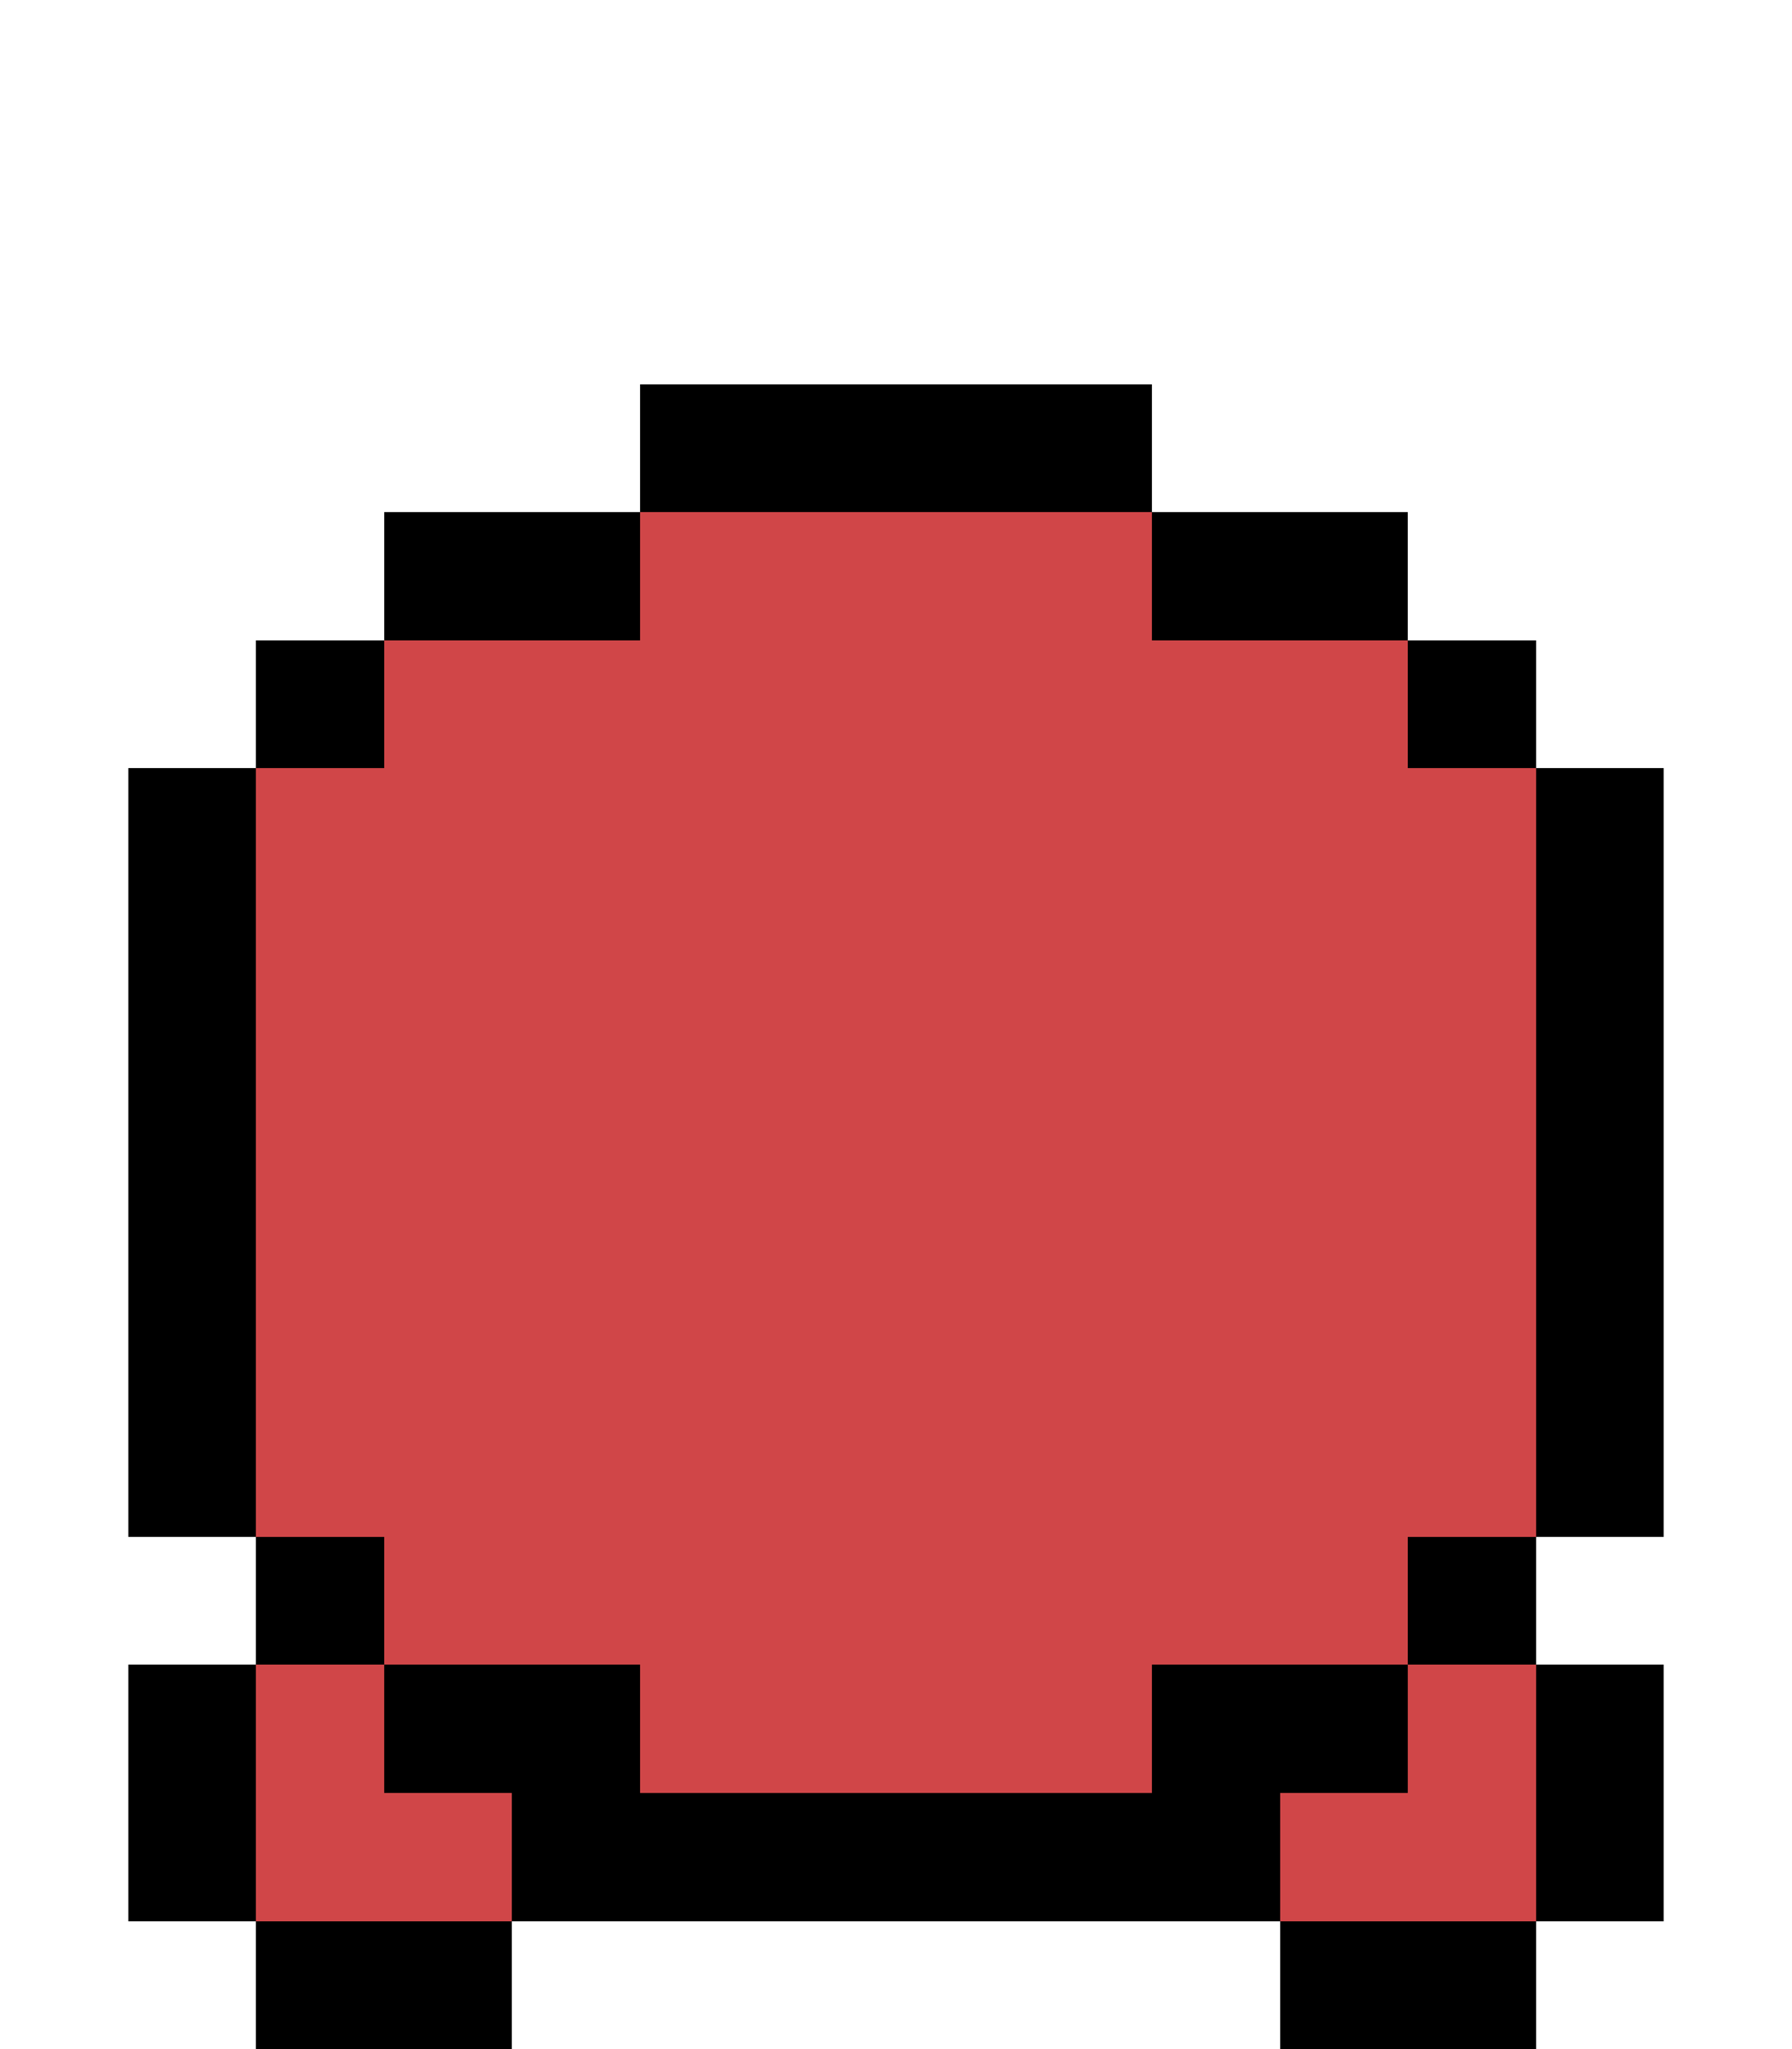 <svg
  version="1.1"
  width="28"
  height="32"
  xmlns="http://www.w3.org/2000/svg"
  shape-rendering="crispEdges"
  fill="#D04648"
>
  <rect x="10" y="6" width="8" height="2" fill="#000000" />
  <rect x="4" y="10" width="2" height="2" fill="#000000" />
  <rect x="6" y="8" width="4" height="2" fill="#000000" />
  <rect x="18" y="8" width="2" height="2" fill="#000000" />
  <rect x="23" y="10" width="1" height="2" fill="#000000" />
  <rect x="2" y="12" width="2" height="12" fill="#000000" />
  <rect x="4" y="24" width="2" height="2" fill="#000000" />
  <rect x="20" y="8" width="2" height="2" fill="#000000" />
  <rect x="24" y="12" width="2" height="12" fill="#000000" />
  <rect x="2" y="26" width="2" height="4" fill="#000000" />
  <rect x="6" y="26" width="2" height="2" fill="#000000" />
  <rect x="8" y="26" width="2" height="4" fill="#000000" />
  <rect x="18" y="26" width="2" height="4" fill="#000000" />
  <rect x="20" y="26" width="2" height="2" fill="#000000" />
  <rect x="22" y="10" width="1" height="2" fill="#000000" />
  <rect x="22" y="24" width="2" height="2" fill="#000000" />
  <rect x="10" y="28" width="8" height="2" fill="#000000" />
  <rect x="24" y="26" width="2" height="4" fill="#000000" />
  <rect x="4" y="30" width="4" height="2" fill="#000000" />
  <rect x="20" y="30" width="4" height="2" fill="#000000" />
  <rect x="10" y="8" width="8" height="20" />
  <rect x="6" y="10" width="4" height="16" />
  <rect x="18" y="10" width="4" height="16" />
  <rect x="4" y="12" width="2" height="12" />
  <rect x="22" y="12" width="2" height="12" />
  <rect x="22" y="26" width="2" height="4" />
  <rect x="4" y="26" width="2" height="4" />
  <rect x="6" y="28" width="2" height="2" />
  <rect x="20" y="28" width="2" height="2" />
</svg>

